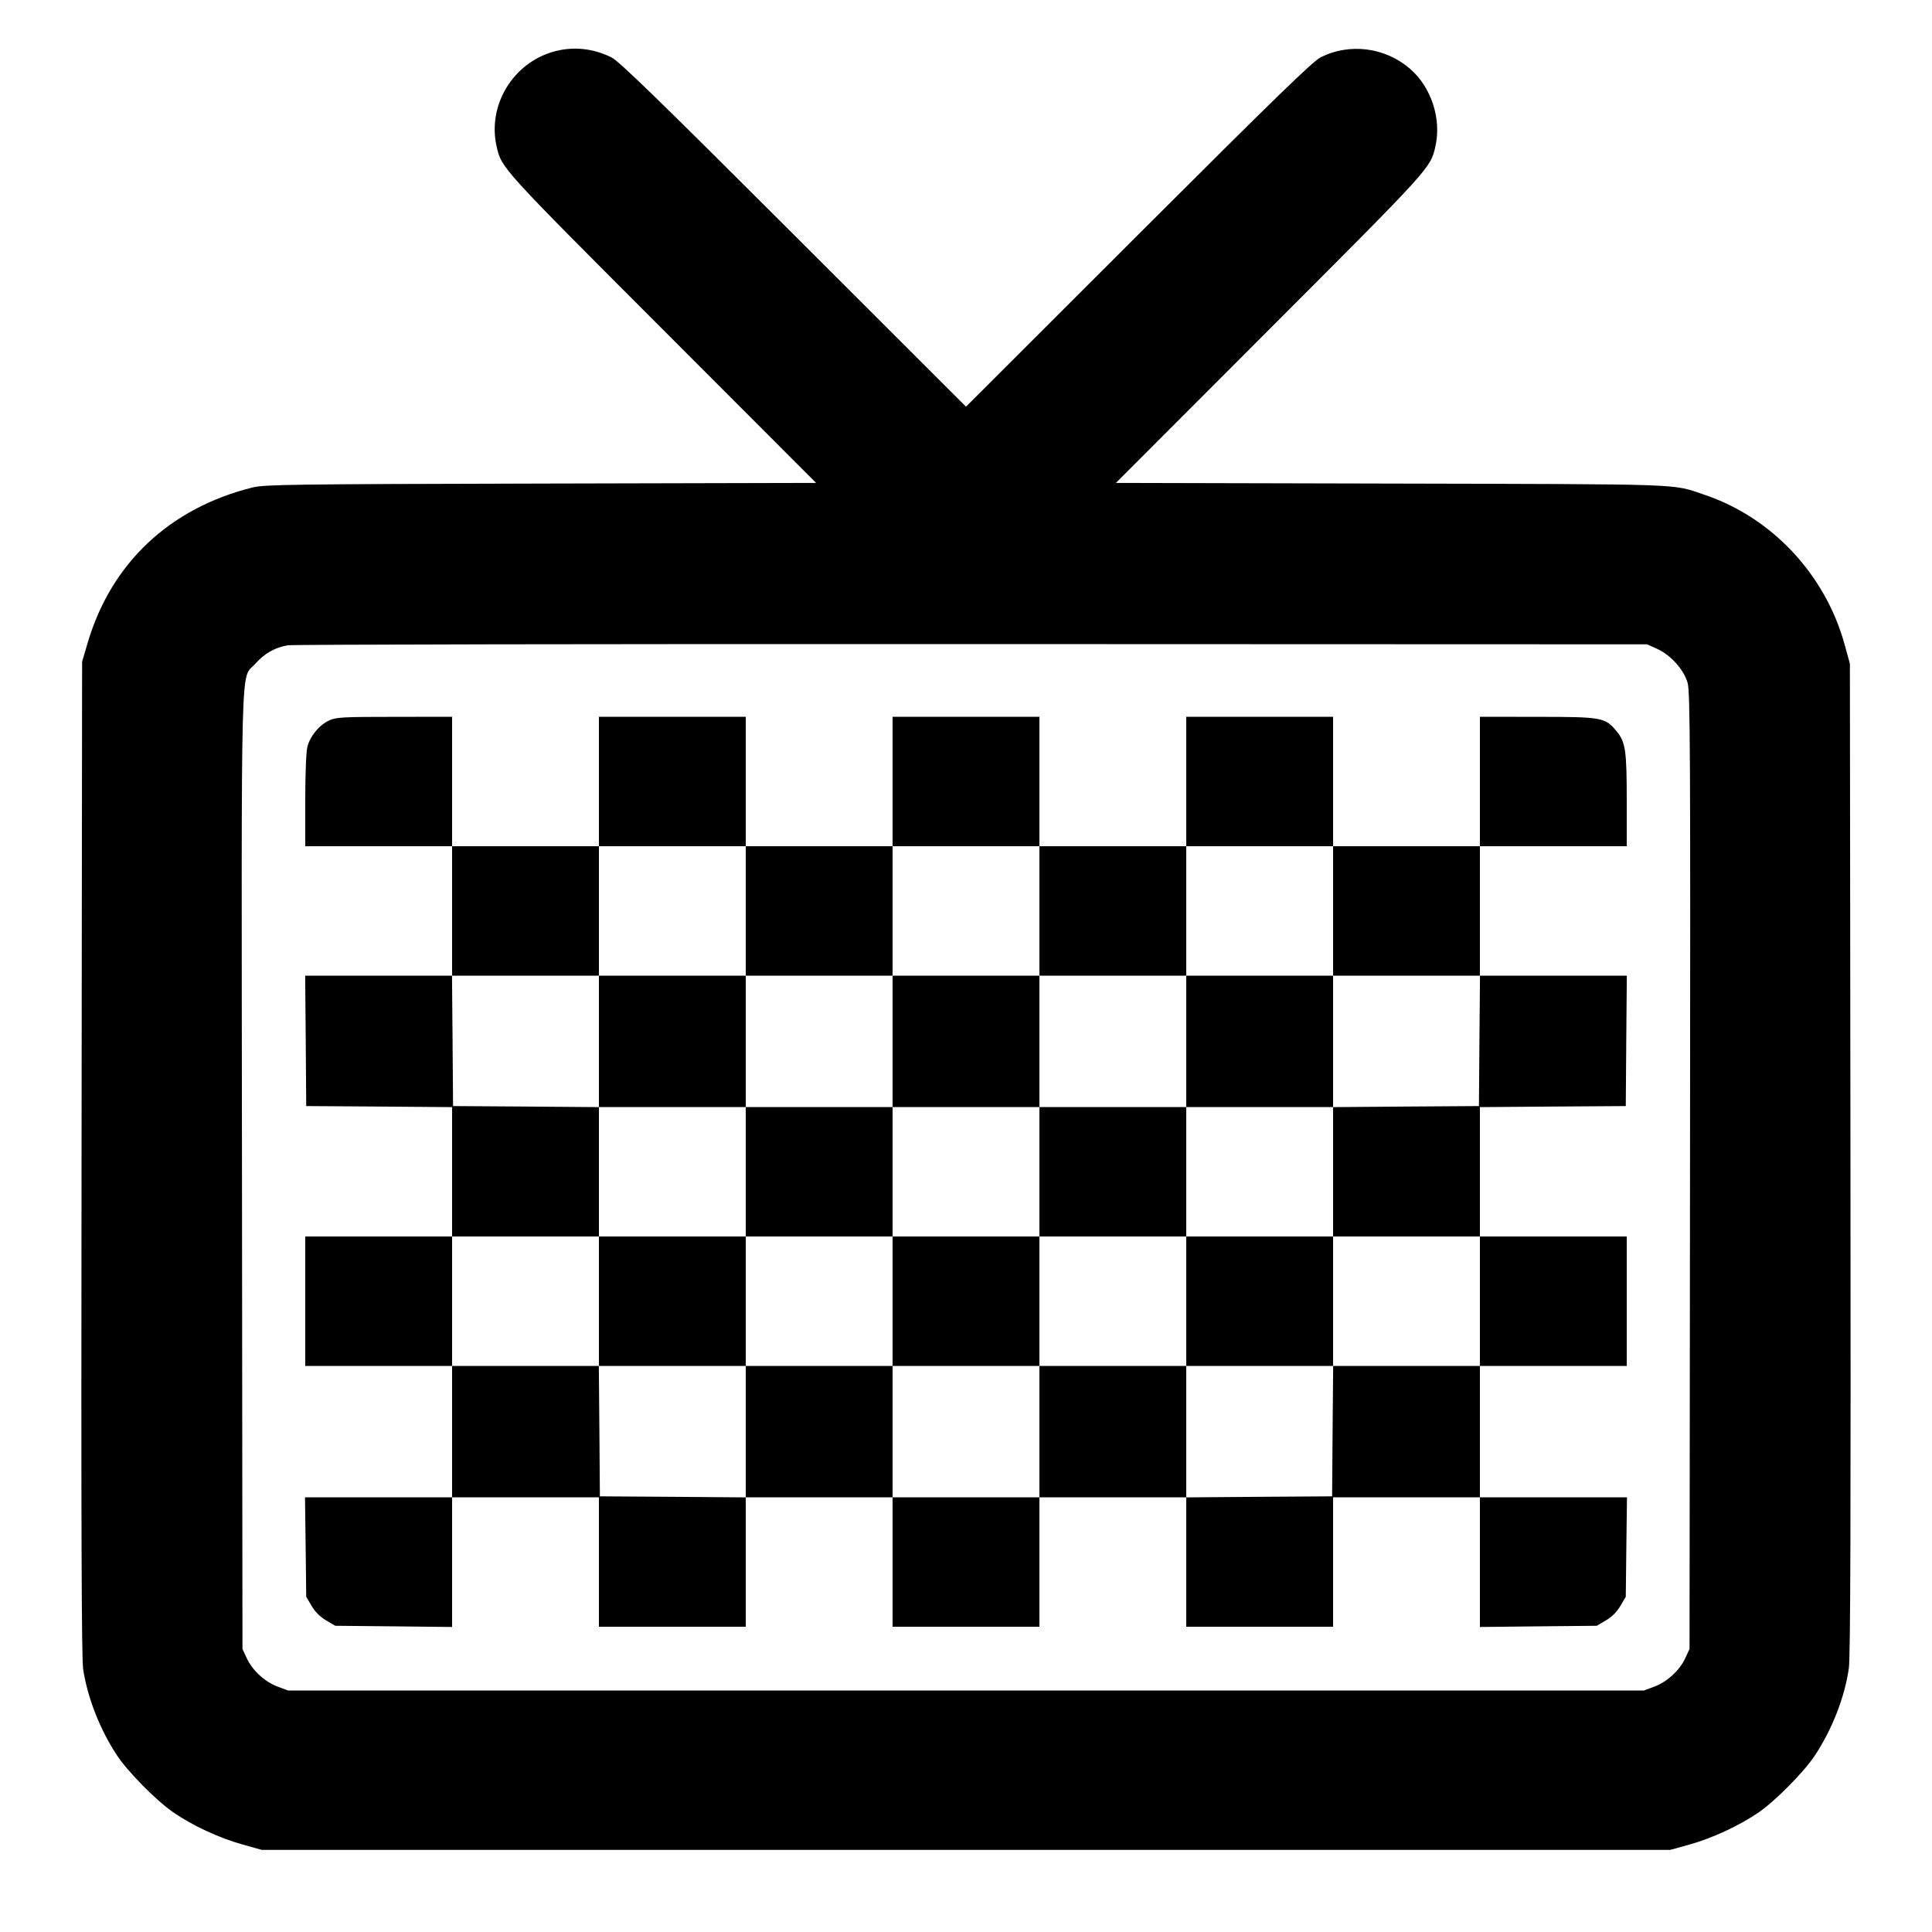 <svg viewBox="0 0 24 24" fill="currentColor" xmlns="http://www.w3.org/2000/svg"><path d="M6.889 0.638 C 6.373 0.777,6.051 1.307,6.170 1.823 C 6.231 2.089,6.226 2.083,8.226 4.085 L 10.138 5.999 6.719 6.007 C 3.625 6.014,3.285 6.019,3.139 6.055 C 2.106 6.312,1.379 6.997,1.087 7.992 L 1.020 8.220 1.013 14.388 C 1.007 18.960,1.013 20.603,1.033 20.736 C 1.088 21.093,1.242 21.485,1.452 21.804 C 1.587 22.009,1.941 22.367,2.150 22.512 C 2.389 22.677,2.722 22.832,3.013 22.913 L 3.252 22.980 12.000 22.980 L 20.748 22.980 20.983 22.915 C 21.269 22.836,21.611 22.677,21.850 22.512 C 22.057 22.369,22.412 22.009,22.544 21.809 C 22.761 21.480,22.916 21.082,22.967 20.723 C 22.987 20.584,22.992 18.868,22.987 14.388 L 22.980 8.244 22.914 8.005 C 22.675 7.136,22.010 6.427,21.173 6.146 C 20.761 6.007,20.999 6.016,17.281 6.007 L 13.862 5.999 15.774 4.085 C 17.774 2.083,17.769 2.089,17.830 1.823 C 17.910 1.477,17.780 1.080,17.512 0.851 C 17.205 0.588,16.767 0.532,16.409 0.710 C 16.309 0.760,15.858 1.198,14.142 2.912 L 12.000 5.052 9.858 2.912 C 8.180 1.235,7.690 0.760,7.596 0.713 C 7.368 0.600,7.125 0.575,6.889 0.638 M20.587 8.061 C 20.754 8.137,20.917 8.318,20.964 8.482 C 20.996 8.591,21.000 9.319,20.994 14.545 L 20.988 20.484 20.936 20.596 C 20.866 20.749,20.711 20.892,20.553 20.951 L 20.422 21.000 12.000 21.000 L 3.578 21.000 3.447 20.951 C 3.289 20.892,3.134 20.749,3.064 20.596 L 3.012 20.484 3.006 14.545 C 2.999 7.918,2.985 8.458,3.170 8.247 C 3.284 8.118,3.415 8.043,3.574 8.016 C 3.635 8.006,7.459 7.999,12.072 8.001 L 20.460 8.004 20.587 8.061 M4.090 8.949 C 3.966 9.006,3.852 9.144,3.818 9.278 C 3.803 9.338,3.792 9.619,3.792 9.947 L 3.792 10.512 4.704 10.512 L 5.616 10.512 5.616 11.316 L 5.616 12.120 4.704 12.120 L 3.791 12.120 3.798 12.930 L 3.804 13.740 4.710 13.746 L 5.616 13.753 5.616 14.556 L 5.616 15.360 4.704 15.360 L 3.792 15.360 3.792 16.164 L 3.792 16.968 4.704 16.968 L 5.616 16.968 5.616 17.784 L 5.616 18.600 4.703 18.600 L 3.789 18.600 3.797 19.218 L 3.804 19.836 3.871 19.949 C 3.914 20.023,3.977 20.086,4.051 20.129 L 4.164 20.196 4.890 20.203 L 5.616 20.211 5.616 19.405 L 5.616 18.600 6.528 18.600 L 7.440 18.600 7.440 19.404 L 7.440 20.208 8.352 20.208 L 9.264 20.208 9.264 19.404 L 9.264 18.600 10.176 18.600 L 11.088 18.600 11.088 19.404 L 11.088 20.208 12.000 20.208 L 12.912 20.208 12.912 19.404 L 12.912 18.600 13.824 18.600 L 14.736 18.600 14.736 19.404 L 14.736 20.208 15.648 20.208 L 16.560 20.208 16.560 19.404 L 16.560 18.600 17.472 18.600 L 18.384 18.600 18.384 19.405 L 18.384 20.211 19.110 20.203 L 19.836 20.196 19.949 20.129 C 20.023 20.086,20.086 20.023,20.129 19.949 L 20.196 19.836 20.203 19.218 L 20.211 18.600 19.297 18.600 L 18.384 18.600 18.384 17.784 L 18.384 16.968 19.296 16.968 L 20.208 16.968 20.208 16.164 L 20.208 15.360 19.296 15.360 L 18.384 15.360 18.384 14.556 L 18.384 13.753 19.290 13.746 L 20.196 13.740 20.202 12.930 L 20.209 12.120 19.296 12.120 L 18.384 12.120 18.384 11.316 L 18.384 10.512 19.296 10.512 L 20.208 10.512 20.208 9.947 C 20.208 9.322,20.193 9.219,20.082 9.084 C 19.940 8.912,19.903 8.905,19.098 8.905 L 18.384 8.904 18.384 9.708 L 18.384 10.512 17.472 10.512 L 16.560 10.512 16.560 9.708 L 16.560 8.904 15.648 8.904 L 14.736 8.904 14.736 9.708 L 14.736 10.512 13.824 10.512 L 12.912 10.512 12.912 9.708 L 12.912 8.904 12.000 8.904 L 11.088 8.904 11.088 9.708 L 11.088 10.512 10.176 10.512 L 9.264 10.512 9.264 9.708 L 9.264 8.904 8.352 8.904 L 7.440 8.904 7.440 9.708 L 7.440 10.512 6.528 10.512 L 5.616 10.512 5.616 9.708 L 5.616 8.904 4.902 8.905 C 4.259 8.905,4.178 8.909,4.090 8.949 M9.264 11.316 L 9.264 12.120 10.176 12.120 L 11.088 12.120 11.088 11.316 L 11.088 10.512 12.000 10.512 L 12.912 10.512 12.912 11.316 L 12.912 12.120 13.824 12.120 L 14.736 12.120 14.736 11.316 L 14.736 10.512 15.648 10.512 L 16.560 10.512 16.560 11.316 L 16.560 12.120 17.472 12.120 L 18.385 12.120 18.378 12.930 L 18.372 13.740 17.466 13.746 L 16.560 13.753 16.560 14.556 L 16.560 15.360 17.472 15.360 L 18.384 15.360 18.384 16.164 L 18.384 16.968 17.472 16.968 L 16.561 16.968 16.554 17.778 L 16.548 18.588 15.642 18.594 L 14.736 18.601 14.736 17.784 L 14.736 16.968 13.824 16.968 L 12.912 16.968 12.912 17.784 L 12.912 18.600 12.000 18.600 L 11.088 18.600 11.088 17.784 L 11.088 16.968 10.176 16.968 L 9.264 16.968 9.264 17.784 L 9.264 18.601 8.358 18.594 L 7.452 18.588 7.446 17.778 L 7.439 16.968 6.528 16.968 L 5.616 16.968 5.616 16.164 L 5.616 15.360 6.528 15.360 L 7.440 15.360 7.440 14.556 L 7.440 13.753 6.534 13.746 L 5.628 13.740 5.622 12.930 L 5.615 12.120 6.528 12.120 L 7.440 12.120 7.440 11.316 L 7.440 10.512 8.352 10.512 L 9.264 10.512 9.264 11.316 M7.440 12.936 L 7.440 13.752 8.352 13.752 L 9.264 13.752 9.264 14.556 L 9.264 15.360 8.352 15.360 L 7.440 15.360 7.440 16.164 L 7.440 16.968 8.352 16.968 L 9.264 16.968 9.264 16.164 L 9.264 15.360 10.176 15.360 L 11.088 15.360 11.088 16.164 L 11.088 16.968 12.000 16.968 L 12.912 16.968 12.912 16.164 L 12.912 15.360 13.824 15.360 L 14.736 15.360 14.736 16.164 L 14.736 16.968 15.648 16.968 L 16.560 16.968 16.560 16.164 L 16.560 15.360 15.648 15.360 L 14.736 15.360 14.736 14.556 L 14.736 13.752 15.648 13.752 L 16.560 13.752 16.560 12.936 L 16.560 12.120 15.648 12.120 L 14.736 12.120 14.736 12.936 L 14.736 13.752 13.824 13.752 L 12.912 13.752 12.912 12.936 L 12.912 12.120 12.000 12.120 L 11.088 12.120 11.088 12.936 L 11.088 13.752 10.176 13.752 L 9.264 13.752 9.264 12.936 L 9.264 12.120 8.352 12.120 L 7.440 12.120 7.440 12.936 M12.912 14.556 L 12.912 15.360 12.000 15.360 L 11.088 15.360 11.088 14.556 L 11.088 13.752 12.000 13.752 L 12.912 13.752 12.912 14.556 " stroke="none" fill-rule="evenodd"/></svg>